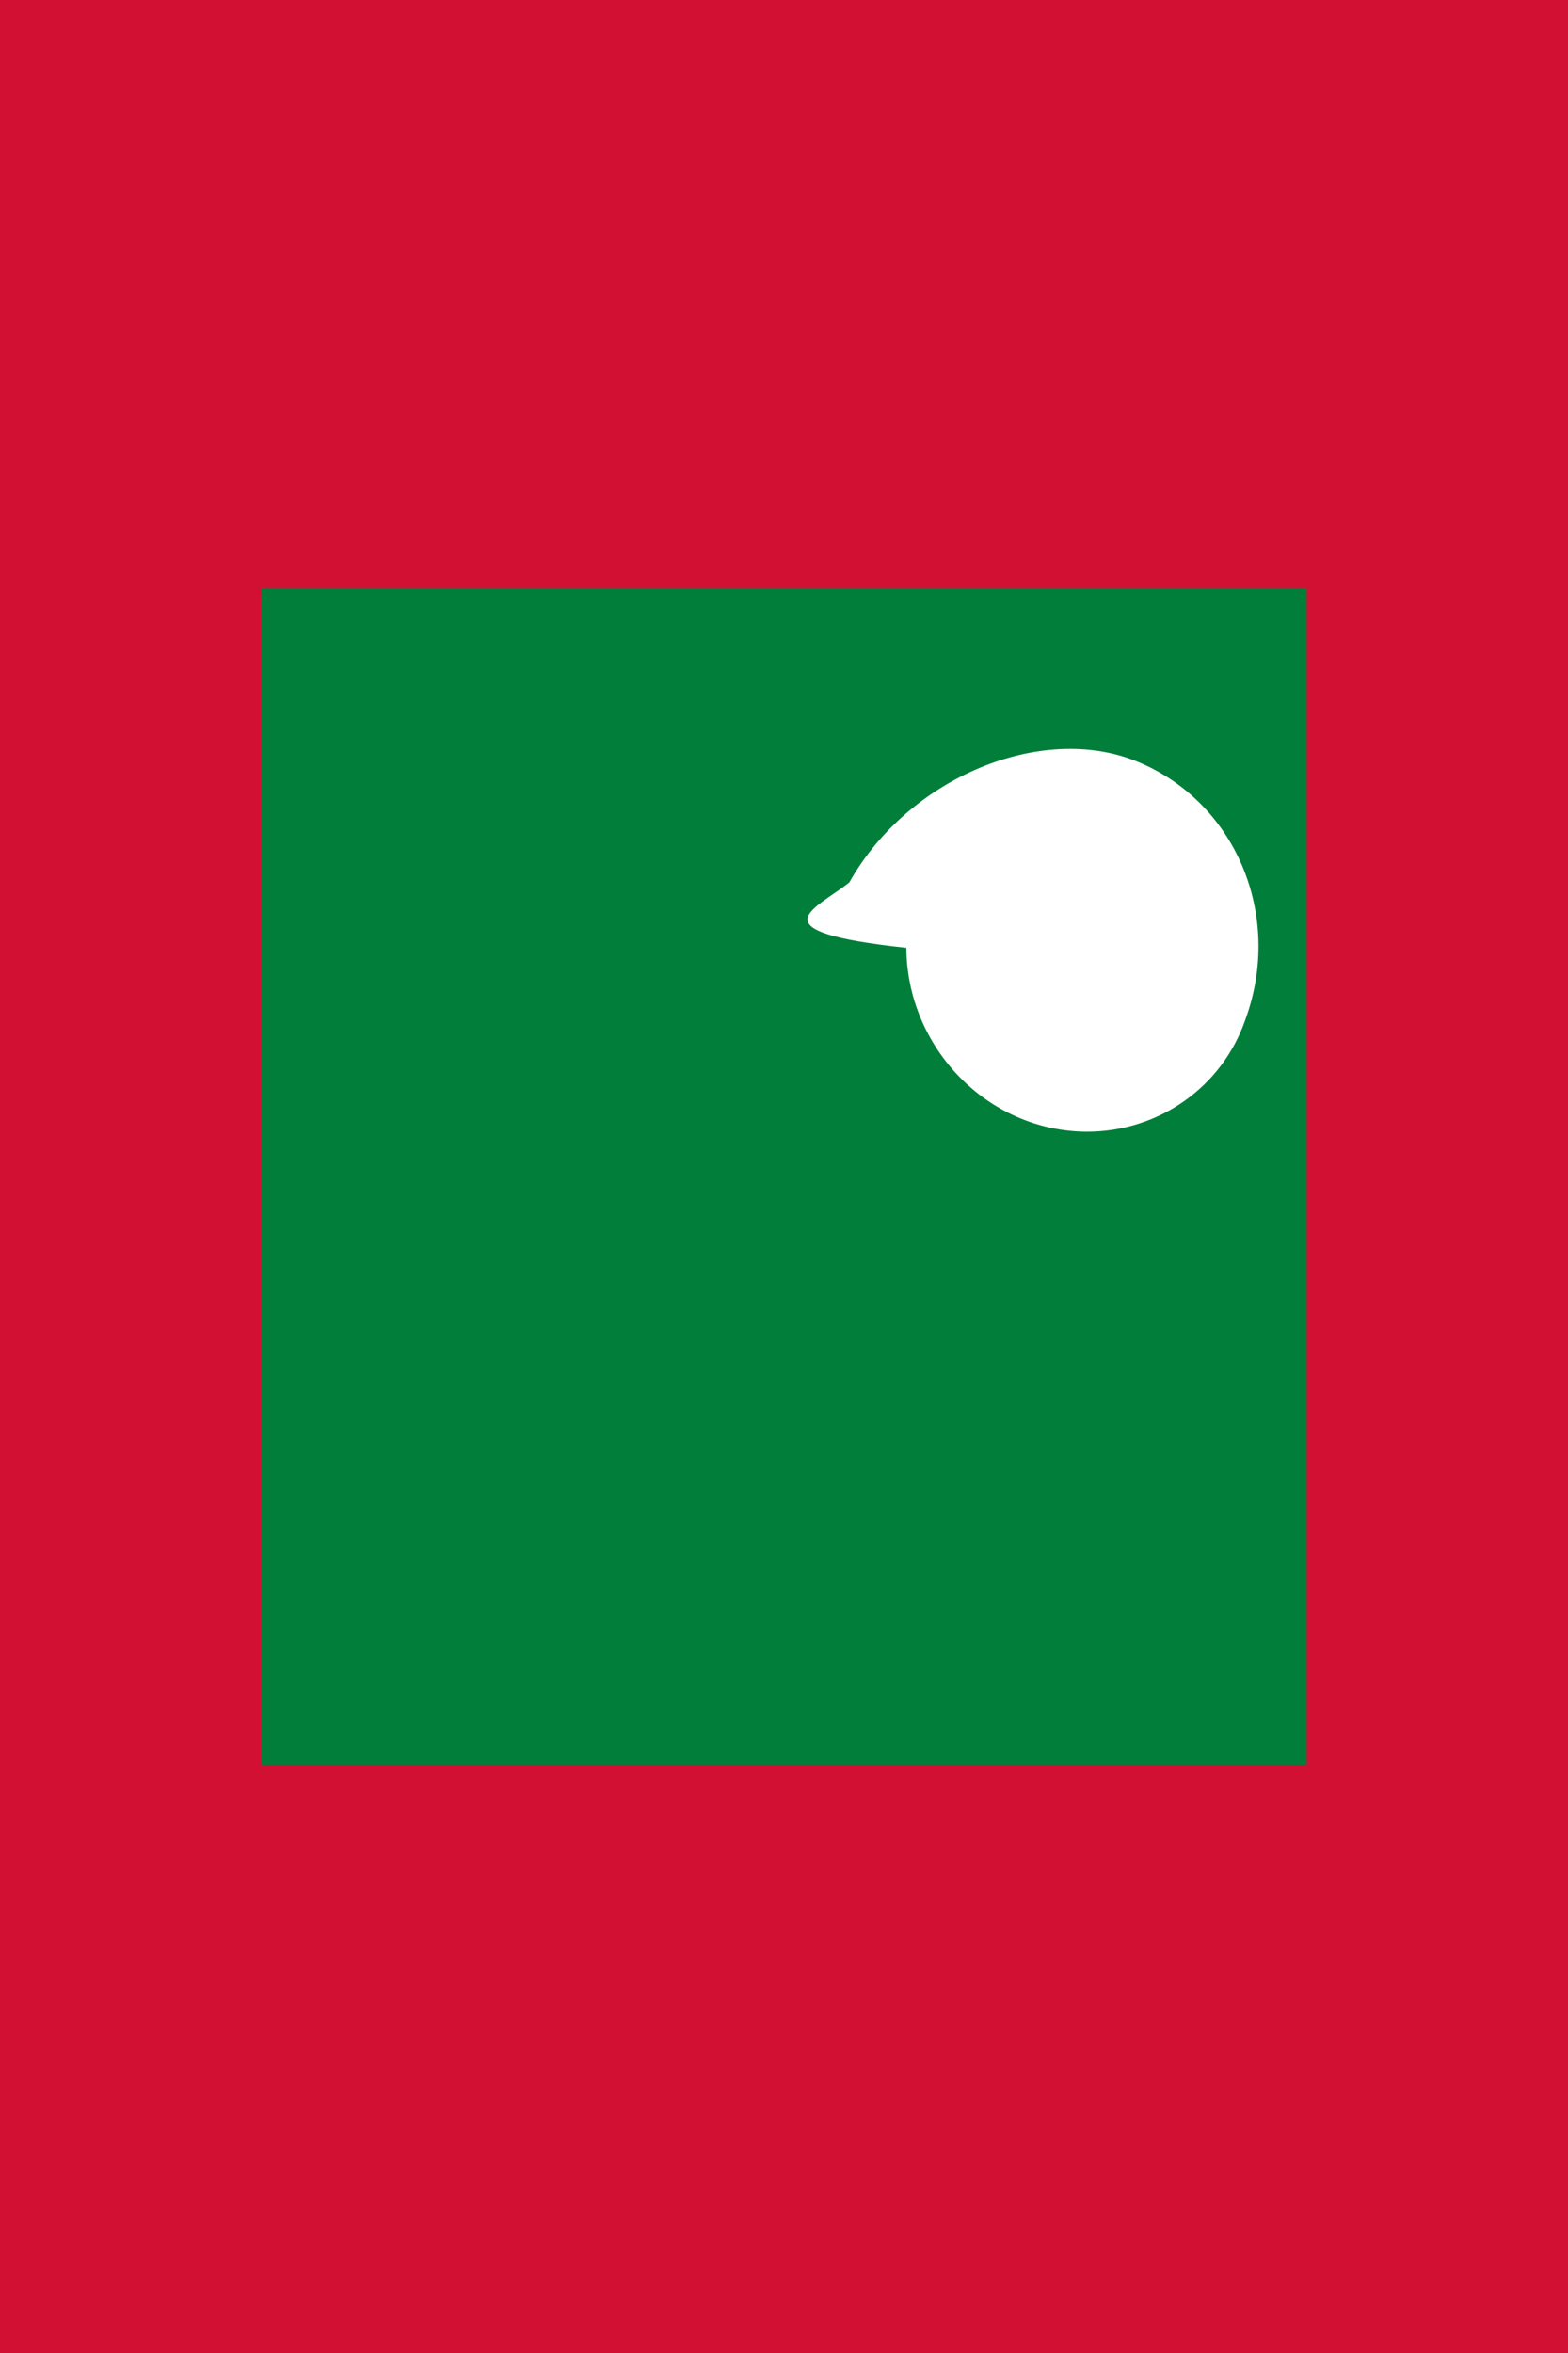 <svg xmlns="http://www.w3.org/2000/svg" viewBox="0 0 600000 900000">
	<path fill="#D21034" d="M0 0h600000v900000H0z"/>
	<path fill="#007E3A" d="M100000 225000h400000v450000H100000z"/>
	<path fill="#FFF" d="M325000 337500c22650-40178 73509-61094 109948-46278 37575 15240 56271 58524 41627 98702l-84 228c-8911 25758-33196 42742-60607 42724h-42c-38089-200-68788-32248-69031-70339-59082-6372-34462-14859-21811-25037z"/>
</svg>